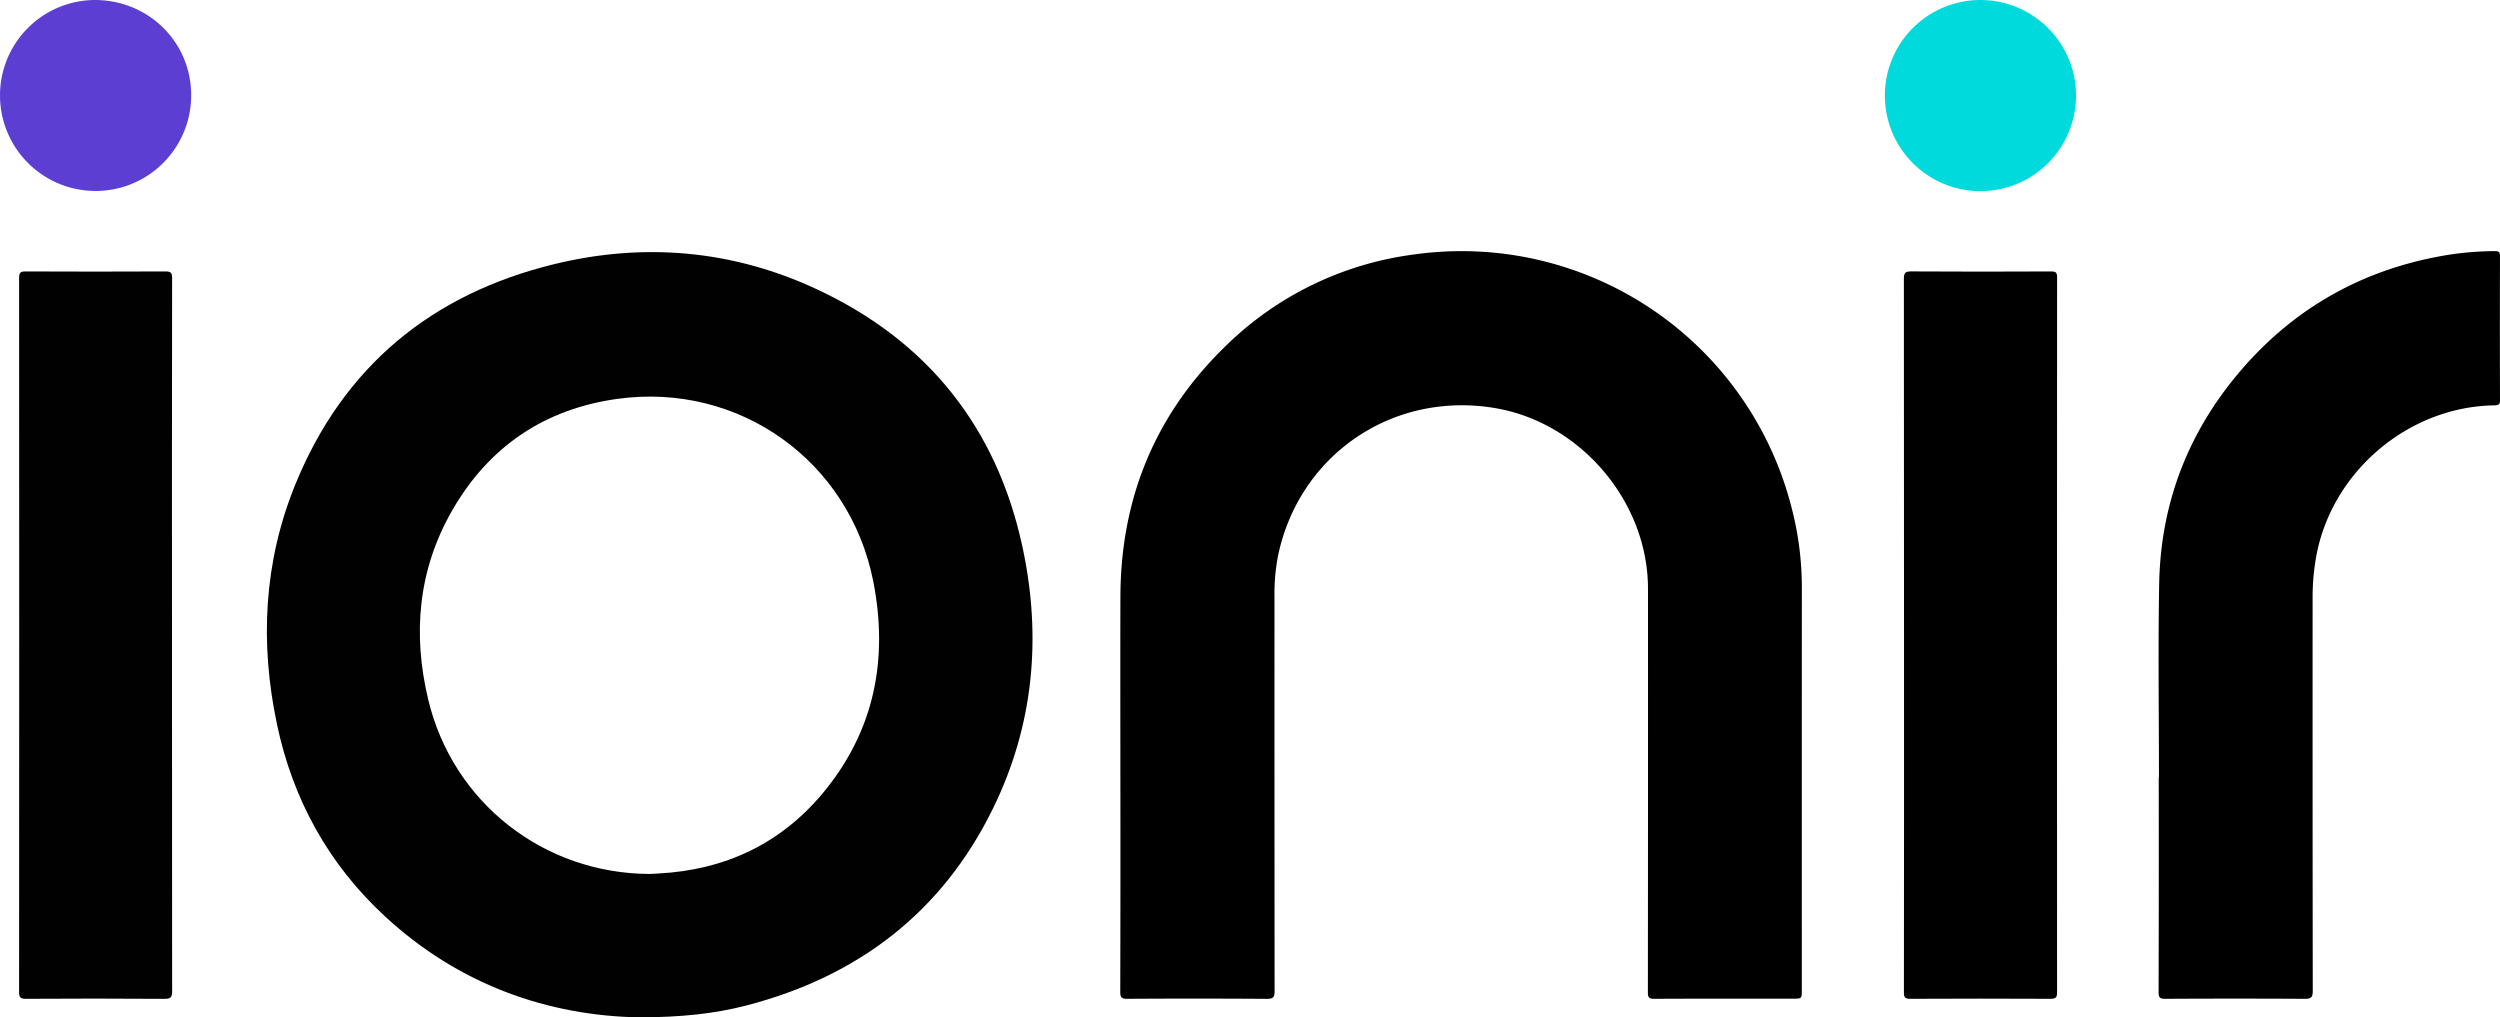 <svg id="Layer_1" data-name="Layer 1" xmlns="http://www.w3.org/2000/svg" viewBox="23.399 7.47 915.642 372.617"><defs><style>.cls-1{fill:#010101;}.cls-2{fill:#5c3ed3;}.cls-3{fill:#01dadc;}</style></defs><path class="cls-1" d="M257.702,380.088c-33.566-.566-66.169-11.893-93.341-37.032-20.703-19.154-33.73-42.832-39.531-70.371-6.288-29.845-4.84-59.339,6.708-87.714,17.579-43.192,49.921-69.819,94.896-80.767,32.813-7.987,65.144-5.176,95.879,9.088,40.78,18.926,66.217,50.762,75.619,94.705,7.027,32.848,4.082,65.066-10.788,95.471-18.637,38.108-49.392,61.584-90.199,72.221C285.116,378.773,273.031,380.019,257.702,380.088Zm3.79-52.527c.611-.034,1.808-.103,3.005-.165,24.356-1.267,44.835-10.836,60.412-29.612,18.762-22.614,23.923-48.913,18.338-77.33-8.685-44.19-49.19-73.061-93.706-66.897-26.746,3.703-47.133,17.516-60.54,40.886-12.496,21.783-14.542,45.227-8.724,69.416C189.299,301.363,222.491,327.496,261.493,327.56Z"/><path d="M433.747,292.659c0-22.275-.06-44.55.014-66.825.117-35.478,12.467-65.998,37.811-90.907a120.573,120.573,0,0,1,70.037-34.295,124.717,124.717,0,0,1,138.048,93.066,115.661,115.661,0,0,1,3.681,28.97q-.031,73.676-.009,147.352c0,3.222 0,3.222-3.339,3.222-16.908 0-33.817-.035-50.724.05-1.942.01-2.322-.558-2.321-2.385q.074-73.916.04-147.832c0-31.742-24.561-60.784-55.922-66.123-37.392-6.365-71.75,16.924-79.55,53.94a73.954,73.954,0,0,0-1.327,15.277q-.024,72.114.043,144.227c.003,2.257-.45,2.926-2.835,2.909q-25.602-.177-51.205-.015c-2.006.01-2.492-.529-2.487-2.508Q433.805,331.72,433.747,292.659Z"/><path d="M814.128,292.19c0-23.635-.339-47.277.086-70.905.532-29.628,10.723-55.843,30.043-78.299,20.078-23.336,45.546-37.282,75.928-42.195a115.724,115.724,0,0,1,16.982-1.347c1.488-.019,1.874.427,1.869,1.901q-.077,26.32.005,52.641c.006,1.665-.572,1.925-2.064,1.947-31.665.476-59.775,24.489-65.305,55.663a84.712,84.712,0,0,0-1.263,14.797q-.034,71.991.055,143.982c.005,2.546-.744,2.932-3.045,2.919q-25.481-.148-50.962-.001c-2.042.011-2.459-.541-2.454-2.503q.106-39.3.047-78.601Z"/><path class="cls-1" d="M86.39,240.114q-0,65.142.053,130.283c.004,2.263-.451,2.924-2.834,2.907q-25.361-.177-50.723-.015c-2.005.01-2.492-.519-2.491-2.51q.079-130.764.004-261.528c-.001-1.863.441-2.373,2.345-2.365q25.602.12,51.204-.002c1.979-.01,2.494.442,2.491,2.465Q86.342,174.731,86.39,240.114Z"/><path d="M720.758,239.881q0-65.143-.05-130.287c-.003-2.145.478-2.731,2.684-2.718q25.602.154,51.206.013c1.776-.008,2.229.389,2.228,2.208q-.077,130.888-.008,261.775c.001,1.83-.393,2.426-2.35,2.417q-25.723-.125-51.446.003c-1.975.01-2.304-.609-2.302-2.403Q720.793,305.385,720.758,239.881Z"/><path class="cls-2" d="M23.399,42.452A34.932,34.932,0,0,1,58.117,7.47c19.575-.005,35.311,15.314,35.301,34.893a35.01,35.01,0,1,1-70.02.089Z"/><path class="cls-3" d="M783.754,42.408A35.006,35.006,0,1,1,748.999,7.472,35.023,35.023,0,0,1,783.754,42.408Z"/></svg>